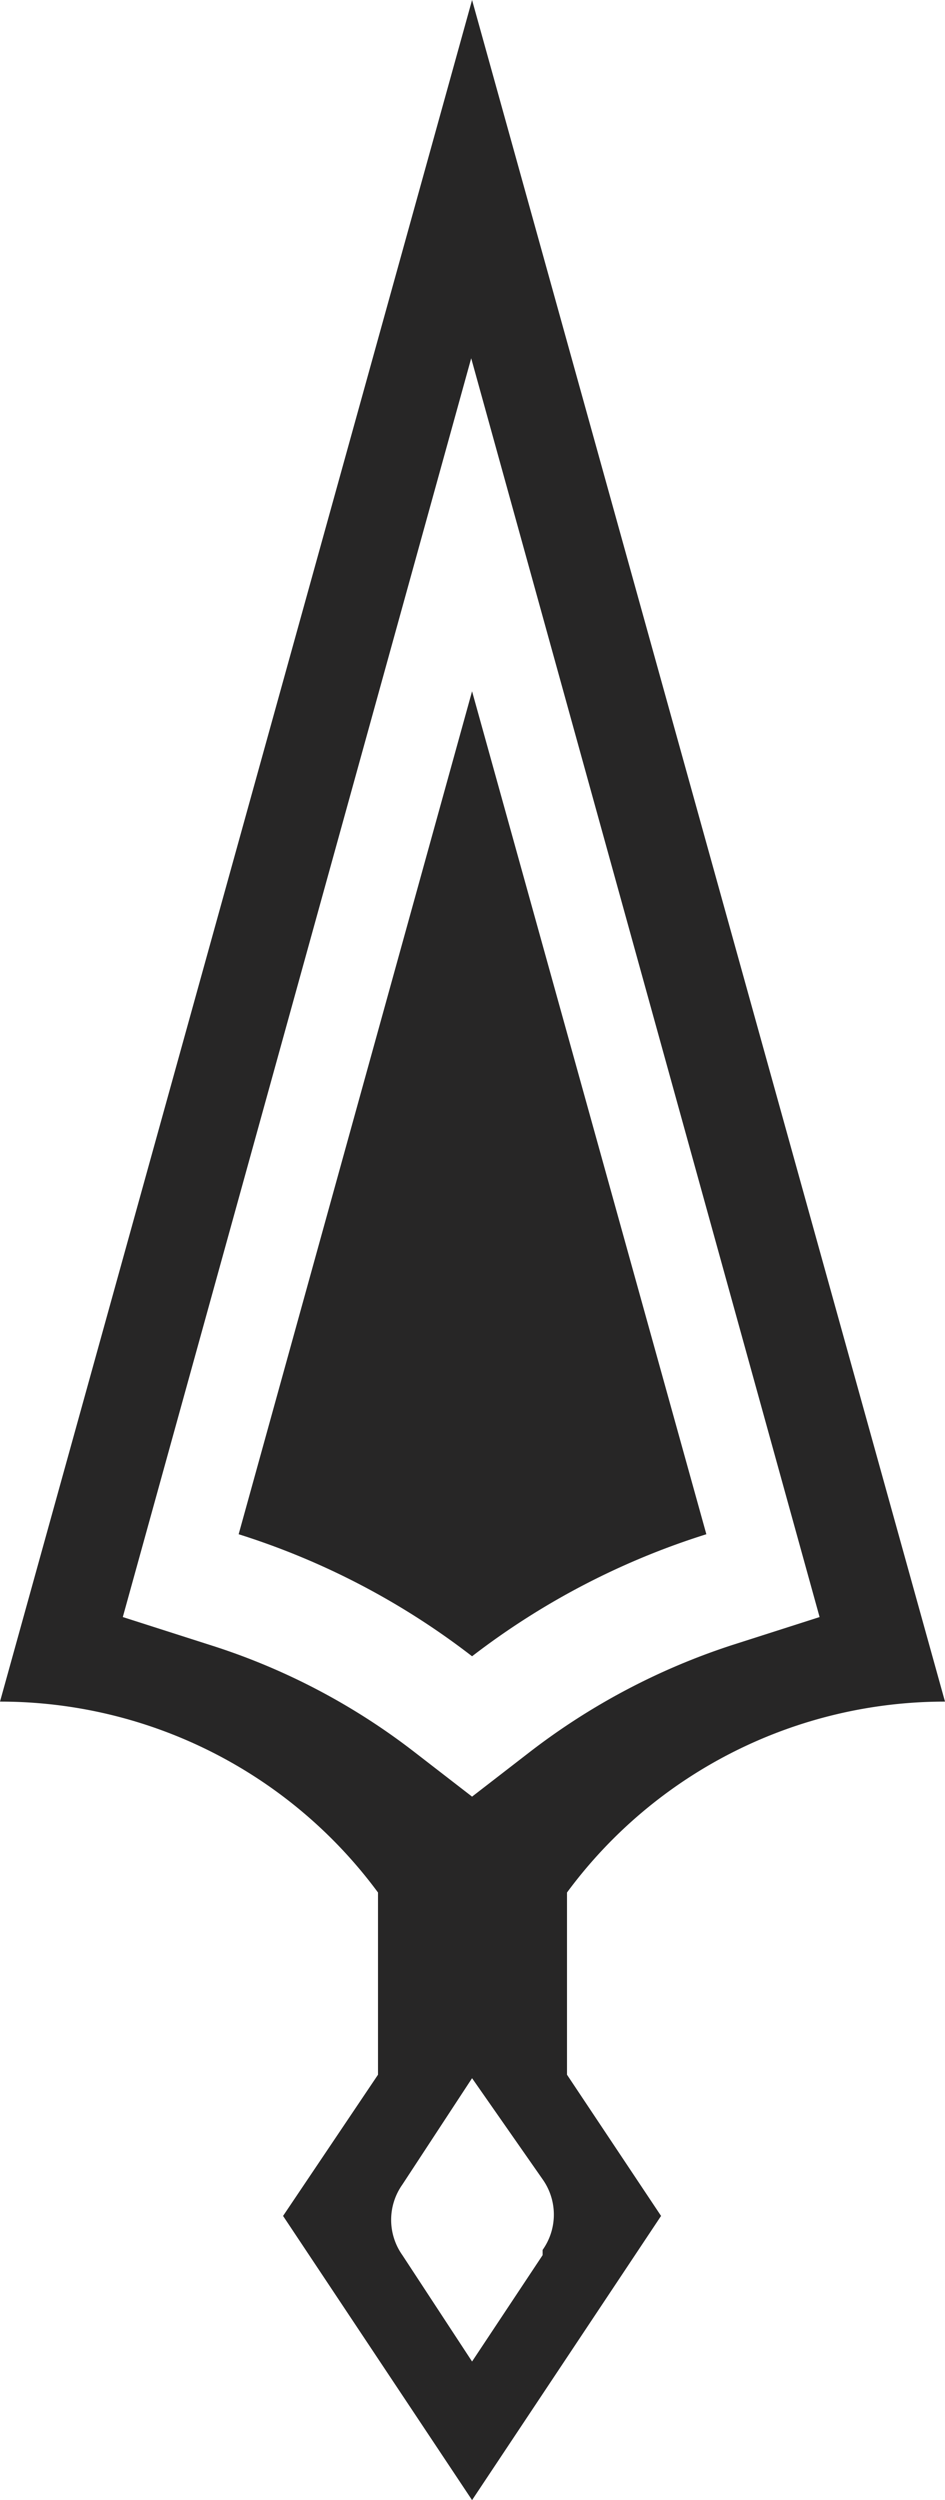 <svg xmlns="http://www.w3.org/2000/svg" viewBox="0 0 10.85 28.68"><defs><style>.cls-1{fill:#272626;}</style></defs><g id="Layer_2" data-name="Layer 2"><g id="Layer_1-2" data-name="Layer 1"><path class="cls-1" d="M5.42,19A8.61,8.61,0,0,0,2.74,17.6L5.42,7.93,8.11,17.6A8.66,8.66,0,0,0,5.42,19Z"/><path class="cls-1" d="M6.51,21.71a5.39,5.39,0,0,1,4.34-2.19L5.42,0,0,19.52a5.39,5.39,0,0,1,4.34,2.19V23.8L3.25,25.42l2.17,3.26,2.17-3.26L6.51,23.8Zm-4.1-2.84-1-.32,4-14.44,4,14.44-1,.32A7.71,7.71,0,0,0,6.08,20.1l-.66.51-.66-.51A7.55,7.55,0,0,0,2.41,18.87Zm3.82,7-.81,1.22-.8-1.22h0a.7.7,0,0,1,0-.81h0l.8-1.22L6.23,25h0a.7.7,0,0,1,0,.81Z"/></g></g></svg>